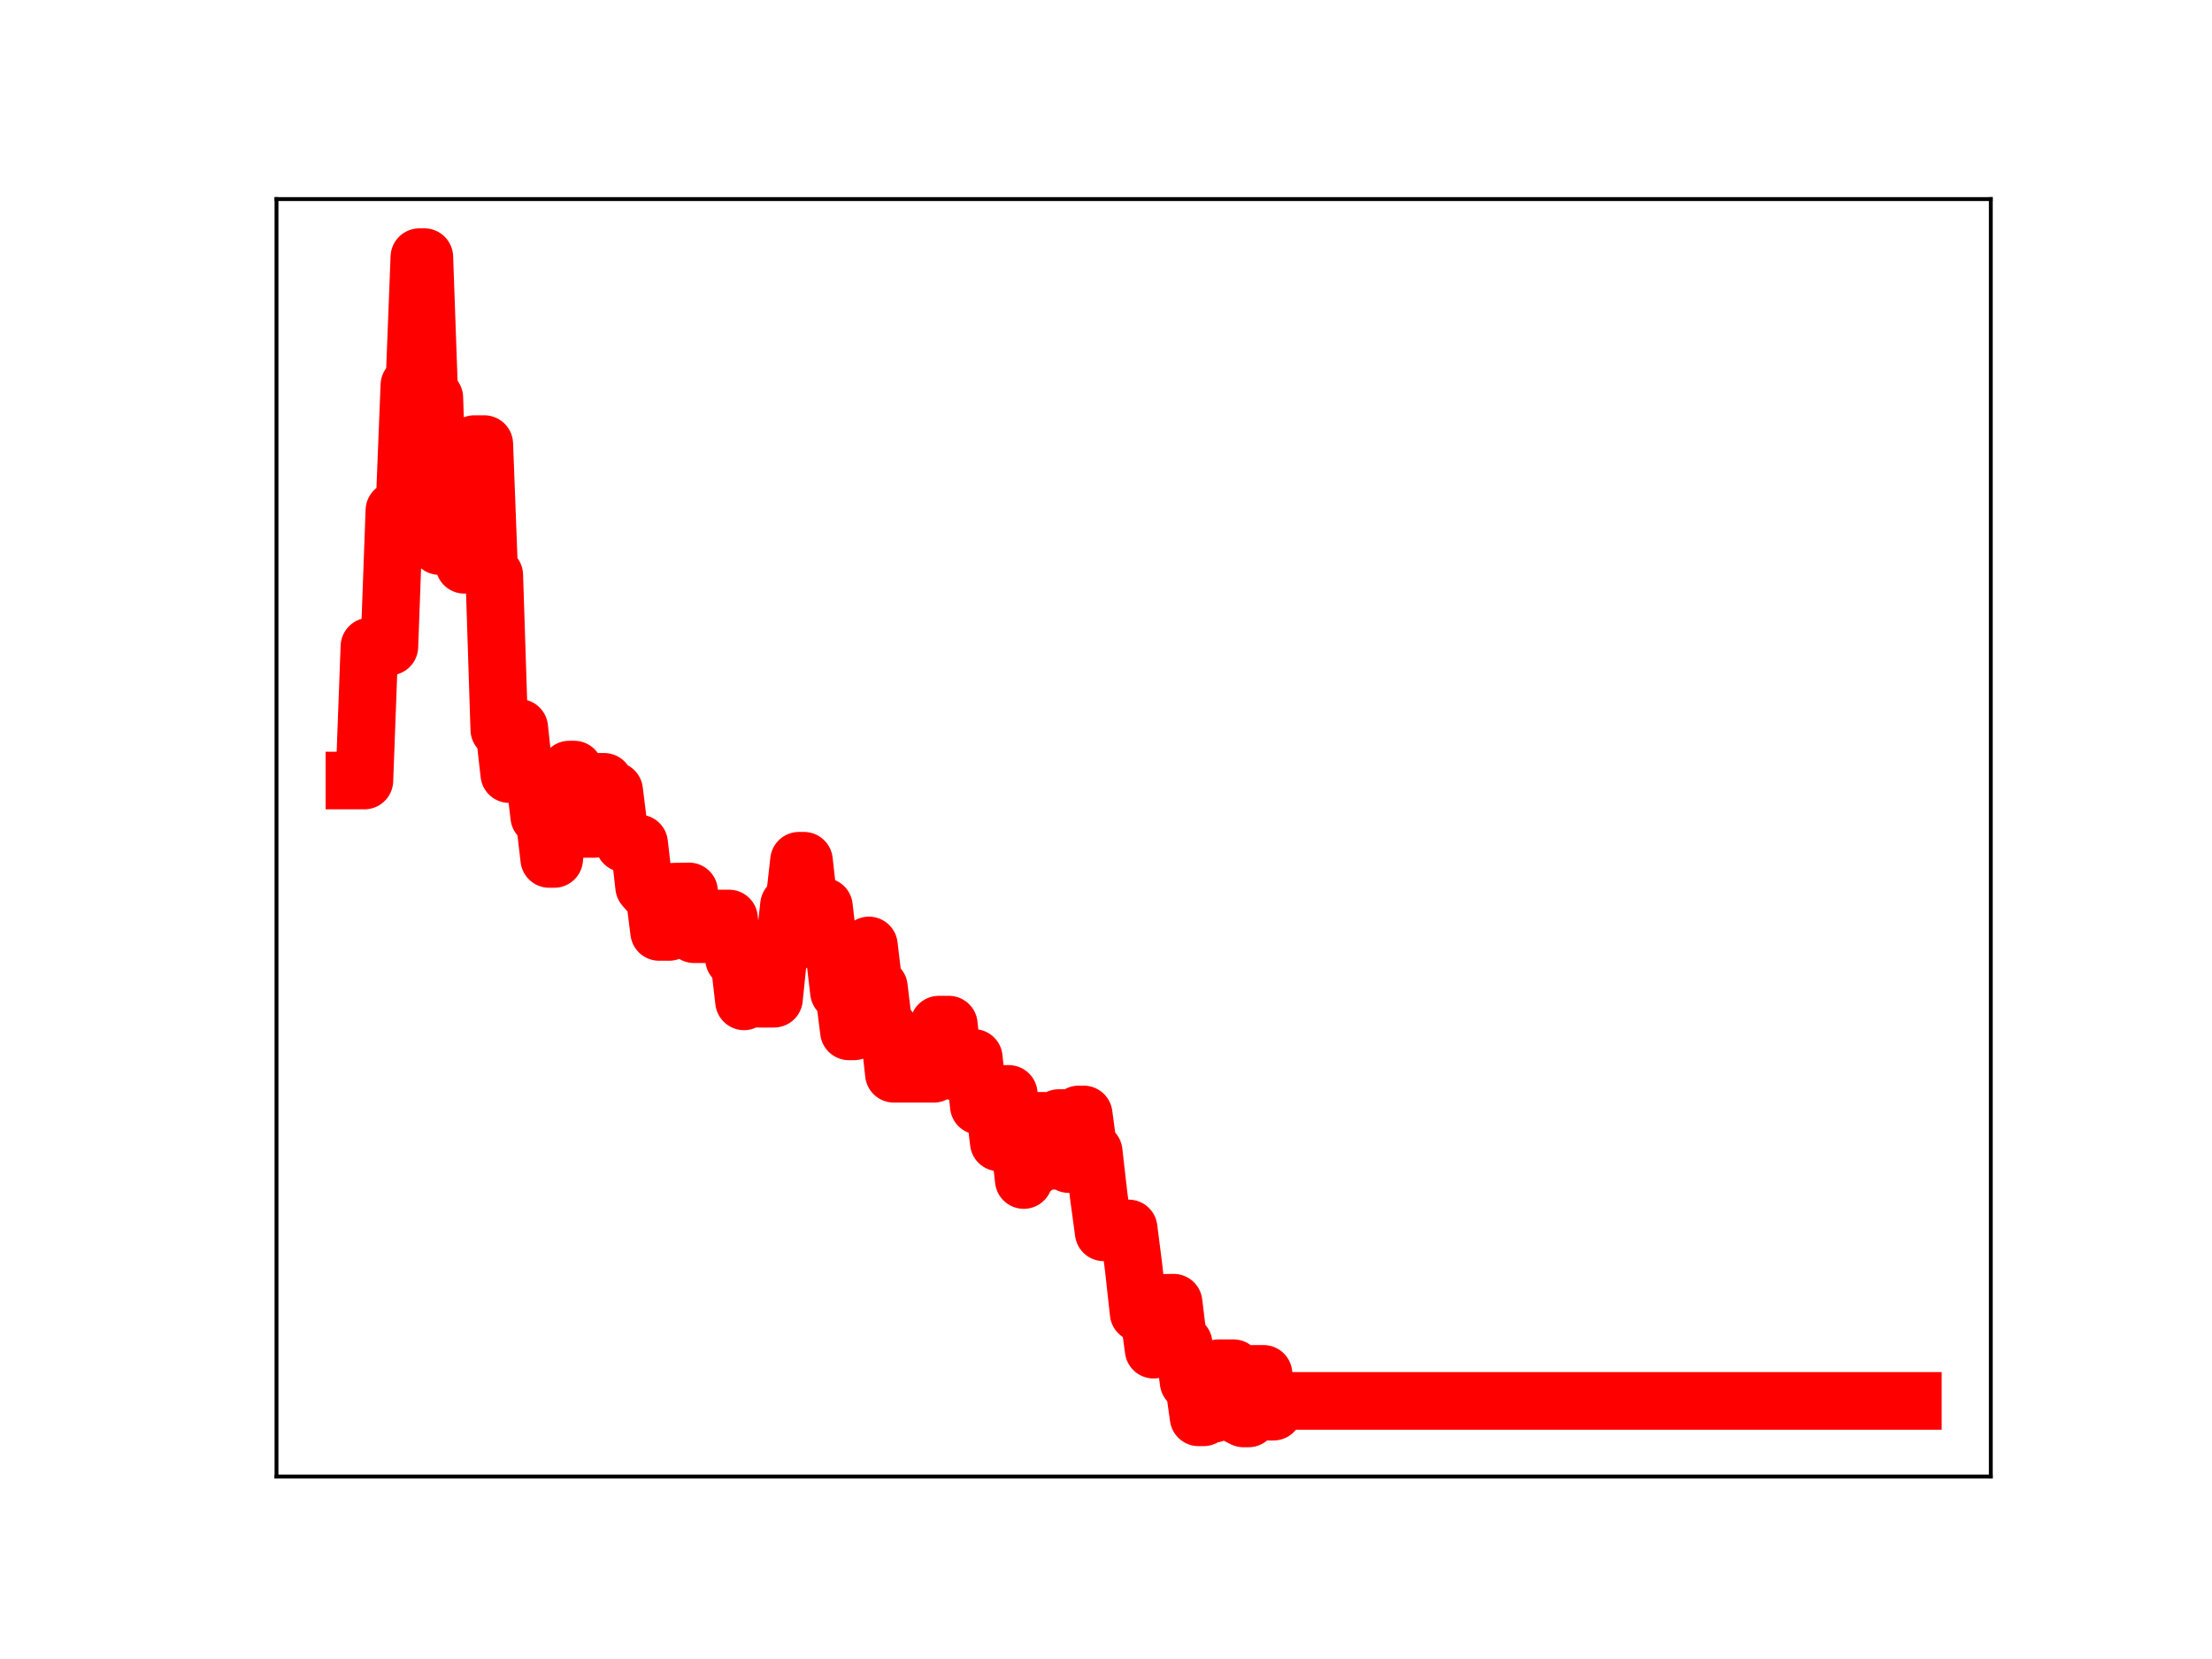 <?xml version="1.0" encoding="utf-8" standalone="no"?>
<!DOCTYPE svg PUBLIC "-//W3C//DTD SVG 1.1//EN"
  "http://www.w3.org/Graphics/SVG/1.1/DTD/svg11.dtd">
<!-- Created with matplotlib (https://matplotlib.org/) -->
<svg height="345.6pt" version="1.1" viewBox="0 0 460.8 345.6" width="460.8pt" xmlns="http://www.w3.org/2000/svg" xmlns:xlink="http://www.w3.org/1999/xlink">
 <defs>
  <style type="text/css">
*{stroke-linecap:butt;stroke-linejoin:round;}
  </style>
 </defs>
 <g id="figure_1">
  <g id="patch_1">
   <path d="M 0 345.6 
L 460.8 345.6 
L 460.8 0 
L 0 0 
z
" style="fill:#ffffff;"/>
  </g>
  <g id="axes_1">
   <g id="patch_2">
    <path d="M 57.6 307.584 
L 414.72 307.584 
L 414.72 41.472 
L 57.6 41.472 
z
" style="fill:#ffffff;"/>
   </g>
   <g id="line2d_1">
    <path clip-path="url(#p2c1c0d9afe)" d="M 73.833 162.597 
L 75.914 162.597 
L 76.954 134.69 
L 81.117 134.69 
L 82.157 106.35 
L 84.238 106.35 
L 85.279 80.25 
L 86.319 80.25 
L 87.36 53.568 
L 88.401 53.568 
L 89.441 82.873 
L 90.482 82.873 
L 91.522 113.751 
L 95.684 113.751 
L 96.725 117.655 
L 97.766 117.655 
L 98.806 92.515 
L 100.887 92.515 
L 101.928 119.828 
L 102.968 119.828 
L 104.009 151.978 
L 105.05 151.978 
L 106.09 161.263 
L 107.131 161.263 
L 108.171 151.629 
L 109.212 161.286 
L 111.293 161.286 
L 112.333 170.097 
L 113.374 170.097 
L 114.415 178.94 
L 115.455 178.94 
L 116.496 169.253 
L 117.536 169.253 
L 118.577 160.318 
L 119.617 160.318 
L 120.658 163.246 
L 121.698 172.68 
L 123.78 172.68 
L 124.82 162.872 
L 125.861 162.872 
L 126.901 164.718 
L 127.942 164.718 
L 128.982 173.137 
L 130.023 175.702 
L 133.145 175.702 
L 134.185 184.728 
L 135.226 185.922 
L 136.266 185.922 
L 137.307 194.141 
L 139.388 194.141 
L 140.429 185.748 
L 143.55 185.699 
L 144.591 194.616 
L 147.712 194.616 
L 148.753 192.556 
L 149.794 191.343 
L 151.875 191.343 
L 152.915 199.752 
L 153.956 199.752 
L 154.996 208.601 
L 156.037 199.325 
L 157.077 199.325 
L 158.118 208.053 
L 161.24 208.053 
L 162.28 197.909 
L 163.321 197.909 
L 164.361 188.56 
L 165.402 188.56 
L 166.443 179.307 
L 167.483 179.307 
L 168.524 188.517 
L 169.564 188.517 
L 170.605 188.884 
L 171.645 188.884 
L 172.686 197.748 
L 173.726 197.748 
L 174.767 206.636 
L 175.808 206.636 
L 176.848 214.855 
L 177.889 214.855 
L 178.929 206.062 
L 179.97 206.062 
L 181.01 196.954 
L 182.051 205.668 
L 183.091 205.668 
L 184.132 214.3 
L 185.173 214.3 
L 186.213 223.689 
L 194.538 223.689 
L 195.578 213.447 
L 197.659 213.447 
L 198.7 223.178 
L 199.74 223.178 
L 200.781 220.377 
L 202.862 220.377 
L 203.903 230.363 
L 204.943 230.363 
L 205.984 229.341 
L 207.024 229.341 
L 208.065 237.985 
L 209.105 227.883 
L 210.146 227.883 
L 211.187 236.664 
L 212.227 236.664 
L 213.268 245.823 
L 214.308 243.26 
L 215.349 243.26 
L 216.389 233.483 
L 217.43 233.483 
L 218.47 241.82 
L 219.511 241.82 
L 220.552 232.912 
L 221.592 232.912 
L 222.633 242.499 
L 223.673 242.499 
L 224.714 232.159 
L 225.754 232.159 
L 226.795 239.931 
L 227.836 239.931 
L 228.876 249.041 
L 229.917 256.717 
L 231.998 256.717 
L 233.038 255.901 
L 235.119 255.901 
L 236.16 264.1 
L 237.201 273.514 
L 239.282 273.514 
L 240.322 281.164 
L 241.363 271.434 
L 244.484 271.369 
L 245.525 279.908 
L 246.566 279.908 
L 247.606 287.873 
L 248.647 287.873 
L 249.687 295.258 
L 250.728 295.258 
L 251.768 294.525 
L 252.809 294.525 
L 253.85 285.027 
L 256.971 285.027 
L 258.012 294.959 
L 259.052 295.488 
L 260.093 295.488 
L 261.133 286.197 
L 263.215 286.197 
L 264.255 294.08 
L 265.296 294.08 
L 266.336 291.833 
L 398.487 291.833 
L 398.487 291.833 
" style="fill:none;stroke:#ff0000;stroke-linecap:square;stroke-width:12;"/>
    <defs>
     <path d="M 0 3 
C 0.796 3 1.559 2.684 2.121 2.121 
C 2.684 1.559 3 0.796 3 0 
C 3 -0.796 2.684 -1.559 2.121 -2.121 
C 1.559 -2.684 0.796 -3 0 -3 
C -0.796 -3 -1.559 -2.684 -2.121 -2.121 
C -2.684 -1.559 -3 -0.796 -3 0 
C -3 0.796 -2.684 1.559 -2.121 2.121 
C -1.559 2.684 -0.796 3 0 3 
z
" id="m5c88bd040a" style="stroke:#ff0000;"/>
    </defs>
    <g clip-path="url(#p2c1c0d9afe)">
     <use style="fill:#ff0000;stroke:#ff0000;" x="73.833" xlink:href="#m5c88bd040a" y="162.597"/>
     <use style="fill:#ff0000;stroke:#ff0000;" x="74.873" xlink:href="#m5c88bd040a" y="162.597"/>
     <use style="fill:#ff0000;stroke:#ff0000;" x="75.914" xlink:href="#m5c88bd040a" y="162.597"/>
     <use style="fill:#ff0000;stroke:#ff0000;" x="76.954" xlink:href="#m5c88bd040a" y="134.69"/>
     <use style="fill:#ff0000;stroke:#ff0000;" x="77.995" xlink:href="#m5c88bd040a" y="134.69"/>
     <use style="fill:#ff0000;stroke:#ff0000;" x="79.036" xlink:href="#m5c88bd040a" y="134.69"/>
     <use style="fill:#ff0000;stroke:#ff0000;" x="80.076" xlink:href="#m5c88bd040a" y="134.69"/>
     <use style="fill:#ff0000;stroke:#ff0000;" x="81.117" xlink:href="#m5c88bd040a" y="134.69"/>
     <use style="fill:#ff0000;stroke:#ff0000;" x="82.157" xlink:href="#m5c88bd040a" y="106.35"/>
     <use style="fill:#ff0000;stroke:#ff0000;" x="83.198" xlink:href="#m5c88bd040a" y="106.35"/>
     <use style="fill:#ff0000;stroke:#ff0000;" x="84.238" xlink:href="#m5c88bd040a" y="106.35"/>
     <use style="fill:#ff0000;stroke:#ff0000;" x="85.279" xlink:href="#m5c88bd040a" y="80.25"/>
     <use style="fill:#ff0000;stroke:#ff0000;" x="86.319" xlink:href="#m5c88bd040a" y="80.25"/>
     <use style="fill:#ff0000;stroke:#ff0000;" x="87.36" xlink:href="#m5c88bd040a" y="53.568"/>
     <use style="fill:#ff0000;stroke:#ff0000;" x="88.401" xlink:href="#m5c88bd040a" y="53.568"/>
     <use style="fill:#ff0000;stroke:#ff0000;" x="89.441" xlink:href="#m5c88bd040a" y="82.873"/>
     <use style="fill:#ff0000;stroke:#ff0000;" x="90.482" xlink:href="#m5c88bd040a" y="82.873"/>
     <use style="fill:#ff0000;stroke:#ff0000;" x="91.522" xlink:href="#m5c88bd040a" y="113.751"/>
     <use style="fill:#ff0000;stroke:#ff0000;" x="92.563" xlink:href="#m5c88bd040a" y="113.751"/>
     <use style="fill:#ff0000;stroke:#ff0000;" x="93.603" xlink:href="#m5c88bd040a" y="113.751"/>
     <use style="fill:#ff0000;stroke:#ff0000;" x="94.644" xlink:href="#m5c88bd040a" y="113.751"/>
     <use style="fill:#ff0000;stroke:#ff0000;" x="95.684" xlink:href="#m5c88bd040a" y="113.751"/>
     <use style="fill:#ff0000;stroke:#ff0000;" x="96.725" xlink:href="#m5c88bd040a" y="117.655"/>
     <use style="fill:#ff0000;stroke:#ff0000;" x="97.766" xlink:href="#m5c88bd040a" y="117.655"/>
     <use style="fill:#ff0000;stroke:#ff0000;" x="98.806" xlink:href="#m5c88bd040a" y="92.515"/>
     <use style="fill:#ff0000;stroke:#ff0000;" x="99.847" xlink:href="#m5c88bd040a" y="92.515"/>
     <use style="fill:#ff0000;stroke:#ff0000;" x="100.887" xlink:href="#m5c88bd040a" y="92.515"/>
     <use style="fill:#ff0000;stroke:#ff0000;" x="101.928" xlink:href="#m5c88bd040a" y="119.828"/>
     <use style="fill:#ff0000;stroke:#ff0000;" x="102.968" xlink:href="#m5c88bd040a" y="119.828"/>
     <use style="fill:#ff0000;stroke:#ff0000;" x="104.009" xlink:href="#m5c88bd040a" y="151.978"/>
     <use style="fill:#ff0000;stroke:#ff0000;" x="105.05" xlink:href="#m5c88bd040a" y="151.978"/>
     <use style="fill:#ff0000;stroke:#ff0000;" x="106.09" xlink:href="#m5c88bd040a" y="161.263"/>
     <use style="fill:#ff0000;stroke:#ff0000;" x="107.131" xlink:href="#m5c88bd040a" y="161.263"/>
     <use style="fill:#ff0000;stroke:#ff0000;" x="108.171" xlink:href="#m5c88bd040a" y="151.629"/>
     <use style="fill:#ff0000;stroke:#ff0000;" x="109.212" xlink:href="#m5c88bd040a" y="161.286"/>
     <use style="fill:#ff0000;stroke:#ff0000;" x="110.252" xlink:href="#m5c88bd040a" y="161.286"/>
     <use style="fill:#ff0000;stroke:#ff0000;" x="111.293" xlink:href="#m5c88bd040a" y="161.286"/>
     <use style="fill:#ff0000;stroke:#ff0000;" x="112.333" xlink:href="#m5c88bd040a" y="170.097"/>
     <use style="fill:#ff0000;stroke:#ff0000;" x="113.374" xlink:href="#m5c88bd040a" y="170.097"/>
     <use style="fill:#ff0000;stroke:#ff0000;" x="114.415" xlink:href="#m5c88bd040a" y="178.94"/>
     <use style="fill:#ff0000;stroke:#ff0000;" x="115.455" xlink:href="#m5c88bd040a" y="178.94"/>
     <use style="fill:#ff0000;stroke:#ff0000;" x="116.496" xlink:href="#m5c88bd040a" y="169.253"/>
     <use style="fill:#ff0000;stroke:#ff0000;" x="117.536" xlink:href="#m5c88bd040a" y="169.253"/>
     <use style="fill:#ff0000;stroke:#ff0000;" x="118.577" xlink:href="#m5c88bd040a" y="160.318"/>
     <use style="fill:#ff0000;stroke:#ff0000;" x="119.617" xlink:href="#m5c88bd040a" y="160.318"/>
     <use style="fill:#ff0000;stroke:#ff0000;" x="120.658" xlink:href="#m5c88bd040a" y="163.246"/>
     <use style="fill:#ff0000;stroke:#ff0000;" x="121.698" xlink:href="#m5c88bd040a" y="172.68"/>
     <use style="fill:#ff0000;stroke:#ff0000;" x="122.739" xlink:href="#m5c88bd040a" y="172.68"/>
     <use style="fill:#ff0000;stroke:#ff0000;" x="123.78" xlink:href="#m5c88bd040a" y="172.68"/>
     <use style="fill:#ff0000;stroke:#ff0000;" x="124.82" xlink:href="#m5c88bd040a" y="162.872"/>
     <use style="fill:#ff0000;stroke:#ff0000;" x="125.861" xlink:href="#m5c88bd040a" y="162.872"/>
     <use style="fill:#ff0000;stroke:#ff0000;" x="126.901" xlink:href="#m5c88bd040a" y="164.718"/>
     <use style="fill:#ff0000;stroke:#ff0000;" x="127.942" xlink:href="#m5c88bd040a" y="164.718"/>
     <use style="fill:#ff0000;stroke:#ff0000;" x="128.982" xlink:href="#m5c88bd040a" y="173.137"/>
     <use style="fill:#ff0000;stroke:#ff0000;" x="130.023" xlink:href="#m5c88bd040a" y="175.702"/>
     <use style="fill:#ff0000;stroke:#ff0000;" x="131.063" xlink:href="#m5c88bd040a" y="175.702"/>
     <use style="fill:#ff0000;stroke:#ff0000;" x="132.104" xlink:href="#m5c88bd040a" y="175.702"/>
     <use style="fill:#ff0000;stroke:#ff0000;" x="133.145" xlink:href="#m5c88bd040a" y="175.702"/>
     <use style="fill:#ff0000;stroke:#ff0000;" x="134.185" xlink:href="#m5c88bd040a" y="184.728"/>
     <use style="fill:#ff0000;stroke:#ff0000;" x="135.226" xlink:href="#m5c88bd040a" y="185.922"/>
     <use style="fill:#ff0000;stroke:#ff0000;" x="136.266" xlink:href="#m5c88bd040a" y="185.922"/>
     <use style="fill:#ff0000;stroke:#ff0000;" x="137.307" xlink:href="#m5c88bd040a" y="194.141"/>
     <use style="fill:#ff0000;stroke:#ff0000;" x="138.347" xlink:href="#m5c88bd040a" y="194.141"/>
     <use style="fill:#ff0000;stroke:#ff0000;" x="139.388" xlink:href="#m5c88bd040a" y="194.141"/>
     <use style="fill:#ff0000;stroke:#ff0000;" x="140.429" xlink:href="#m5c88bd040a" y="185.748"/>
     <use style="fill:#ff0000;stroke:#ff0000;" x="141.469" xlink:href="#m5c88bd040a" y="185.748"/>
     <use style="fill:#ff0000;stroke:#ff0000;" x="142.51" xlink:href="#m5c88bd040a" y="185.748"/>
     <use style="fill:#ff0000;stroke:#ff0000;" x="143.55" xlink:href="#m5c88bd040a" y="185.699"/>
     <use style="fill:#ff0000;stroke:#ff0000;" x="144.591" xlink:href="#m5c88bd040a" y="194.616"/>
     <use style="fill:#ff0000;stroke:#ff0000;" x="145.631" xlink:href="#m5c88bd040a" y="194.616"/>
     <use style="fill:#ff0000;stroke:#ff0000;" x="146.672" xlink:href="#m5c88bd040a" y="194.616"/>
     <use style="fill:#ff0000;stroke:#ff0000;" x="147.712" xlink:href="#m5c88bd040a" y="194.616"/>
     <use style="fill:#ff0000;stroke:#ff0000;" x="148.753" xlink:href="#m5c88bd040a" y="192.556"/>
     <use style="fill:#ff0000;stroke:#ff0000;" x="149.794" xlink:href="#m5c88bd040a" y="191.343"/>
     <use style="fill:#ff0000;stroke:#ff0000;" x="150.834" xlink:href="#m5c88bd040a" y="191.343"/>
     <use style="fill:#ff0000;stroke:#ff0000;" x="151.875" xlink:href="#m5c88bd040a" y="191.343"/>
     <use style="fill:#ff0000;stroke:#ff0000;" x="152.915" xlink:href="#m5c88bd040a" y="199.752"/>
     <use style="fill:#ff0000;stroke:#ff0000;" x="153.956" xlink:href="#m5c88bd040a" y="199.752"/>
     <use style="fill:#ff0000;stroke:#ff0000;" x="154.996" xlink:href="#m5c88bd040a" y="208.601"/>
     <use style="fill:#ff0000;stroke:#ff0000;" x="156.037" xlink:href="#m5c88bd040a" y="199.325"/>
     <use style="fill:#ff0000;stroke:#ff0000;" x="157.077" xlink:href="#m5c88bd040a" y="199.325"/>
     <use style="fill:#ff0000;stroke:#ff0000;" x="158.118" xlink:href="#m5c88bd040a" y="208.053"/>
     <use style="fill:#ff0000;stroke:#ff0000;" x="159.159" xlink:href="#m5c88bd040a" y="208.053"/>
     <use style="fill:#ff0000;stroke:#ff0000;" x="160.199" xlink:href="#m5c88bd040a" y="208.053"/>
     <use style="fill:#ff0000;stroke:#ff0000;" x="161.24" xlink:href="#m5c88bd040a" y="208.053"/>
     <use style="fill:#ff0000;stroke:#ff0000;" x="162.28" xlink:href="#m5c88bd040a" y="197.909"/>
     <use style="fill:#ff0000;stroke:#ff0000;" x="163.321" xlink:href="#m5c88bd040a" y="197.909"/>
     <use style="fill:#ff0000;stroke:#ff0000;" x="164.361" xlink:href="#m5c88bd040a" y="188.56"/>
     <use style="fill:#ff0000;stroke:#ff0000;" x="165.402" xlink:href="#m5c88bd040a" y="188.56"/>
     <use style="fill:#ff0000;stroke:#ff0000;" x="166.443" xlink:href="#m5c88bd040a" y="179.307"/>
     <use style="fill:#ff0000;stroke:#ff0000;" x="167.483" xlink:href="#m5c88bd040a" y="179.307"/>
     <use style="fill:#ff0000;stroke:#ff0000;" x="168.524" xlink:href="#m5c88bd040a" y="188.517"/>
     <use style="fill:#ff0000;stroke:#ff0000;" x="169.564" xlink:href="#m5c88bd040a" y="188.517"/>
     <use style="fill:#ff0000;stroke:#ff0000;" x="170.605" xlink:href="#m5c88bd040a" y="188.884"/>
     <use style="fill:#ff0000;stroke:#ff0000;" x="171.645" xlink:href="#m5c88bd040a" y="188.884"/>
     <use style="fill:#ff0000;stroke:#ff0000;" x="172.686" xlink:href="#m5c88bd040a" y="197.748"/>
     <use style="fill:#ff0000;stroke:#ff0000;" x="173.726" xlink:href="#m5c88bd040a" y="197.748"/>
     <use style="fill:#ff0000;stroke:#ff0000;" x="174.767" xlink:href="#m5c88bd040a" y="206.636"/>
     <use style="fill:#ff0000;stroke:#ff0000;" x="175.808" xlink:href="#m5c88bd040a" y="206.636"/>
     <use style="fill:#ff0000;stroke:#ff0000;" x="176.848" xlink:href="#m5c88bd040a" y="214.855"/>
     <use style="fill:#ff0000;stroke:#ff0000;" x="177.889" xlink:href="#m5c88bd040a" y="214.855"/>
     <use style="fill:#ff0000;stroke:#ff0000;" x="178.929" xlink:href="#m5c88bd040a" y="206.062"/>
     <use style="fill:#ff0000;stroke:#ff0000;" x="179.97" xlink:href="#m5c88bd040a" y="206.062"/>
     <use style="fill:#ff0000;stroke:#ff0000;" x="181.01" xlink:href="#m5c88bd040a" y="196.954"/>
     <use style="fill:#ff0000;stroke:#ff0000;" x="182.051" xlink:href="#m5c88bd040a" y="205.668"/>
     <use style="fill:#ff0000;stroke:#ff0000;" x="183.091" xlink:href="#m5c88bd040a" y="205.668"/>
     <use style="fill:#ff0000;stroke:#ff0000;" x="184.132" xlink:href="#m5c88bd040a" y="214.3"/>
     <use style="fill:#ff0000;stroke:#ff0000;" x="185.173" xlink:href="#m5c88bd040a" y="214.3"/>
     <use style="fill:#ff0000;stroke:#ff0000;" x="186.213" xlink:href="#m5c88bd040a" y="223.689"/>
     <use style="fill:#ff0000;stroke:#ff0000;" x="187.254" xlink:href="#m5c88bd040a" y="223.689"/>
     <use style="fill:#ff0000;stroke:#ff0000;" x="188.294" xlink:href="#m5c88bd040a" y="223.689"/>
     <use style="fill:#ff0000;stroke:#ff0000;" x="189.335" xlink:href="#m5c88bd040a" y="223.689"/>
     <use style="fill:#ff0000;stroke:#ff0000;" x="190.375" xlink:href="#m5c88bd040a" y="223.689"/>
     <use style="fill:#ff0000;stroke:#ff0000;" x="191.416" xlink:href="#m5c88bd040a" y="223.689"/>
     <use style="fill:#ff0000;stroke:#ff0000;" x="192.457" xlink:href="#m5c88bd040a" y="223.689"/>
     <use style="fill:#ff0000;stroke:#ff0000;" x="193.497" xlink:href="#m5c88bd040a" y="223.689"/>
     <use style="fill:#ff0000;stroke:#ff0000;" x="194.538" xlink:href="#m5c88bd040a" y="223.689"/>
     <use style="fill:#ff0000;stroke:#ff0000;" x="195.578" xlink:href="#m5c88bd040a" y="213.447"/>
     <use style="fill:#ff0000;stroke:#ff0000;" x="196.619" xlink:href="#m5c88bd040a" y="213.447"/>
     <use style="fill:#ff0000;stroke:#ff0000;" x="197.659" xlink:href="#m5c88bd040a" y="213.447"/>
     <use style="fill:#ff0000;stroke:#ff0000;" x="198.7" xlink:href="#m5c88bd040a" y="223.178"/>
     <use style="fill:#ff0000;stroke:#ff0000;" x="199.74" xlink:href="#m5c88bd040a" y="223.178"/>
     <use style="fill:#ff0000;stroke:#ff0000;" x="200.781" xlink:href="#m5c88bd040a" y="220.377"/>
     <use style="fill:#ff0000;stroke:#ff0000;" x="201.822" xlink:href="#m5c88bd040a" y="220.377"/>
     <use style="fill:#ff0000;stroke:#ff0000;" x="202.862" xlink:href="#m5c88bd040a" y="220.377"/>
     <use style="fill:#ff0000;stroke:#ff0000;" x="203.903" xlink:href="#m5c88bd040a" y="230.363"/>
     <use style="fill:#ff0000;stroke:#ff0000;" x="204.943" xlink:href="#m5c88bd040a" y="230.363"/>
     <use style="fill:#ff0000;stroke:#ff0000;" x="205.984" xlink:href="#m5c88bd040a" y="229.341"/>
     <use style="fill:#ff0000;stroke:#ff0000;" x="207.024" xlink:href="#m5c88bd040a" y="229.341"/>
     <use style="fill:#ff0000;stroke:#ff0000;" x="208.065" xlink:href="#m5c88bd040a" y="237.985"/>
     <use style="fill:#ff0000;stroke:#ff0000;" x="209.105" xlink:href="#m5c88bd040a" y="227.883"/>
     <use style="fill:#ff0000;stroke:#ff0000;" x="210.146" xlink:href="#m5c88bd040a" y="227.883"/>
     <use style="fill:#ff0000;stroke:#ff0000;" x="211.187" xlink:href="#m5c88bd040a" y="236.664"/>
     <use style="fill:#ff0000;stroke:#ff0000;" x="212.227" xlink:href="#m5c88bd040a" y="236.664"/>
     <use style="fill:#ff0000;stroke:#ff0000;" x="213.268" xlink:href="#m5c88bd040a" y="245.823"/>
     <use style="fill:#ff0000;stroke:#ff0000;" x="214.308" xlink:href="#m5c88bd040a" y="243.26"/>
     <use style="fill:#ff0000;stroke:#ff0000;" x="215.349" xlink:href="#m5c88bd040a" y="243.26"/>
     <use style="fill:#ff0000;stroke:#ff0000;" x="216.389" xlink:href="#m5c88bd040a" y="233.483"/>
     <use style="fill:#ff0000;stroke:#ff0000;" x="217.43" xlink:href="#m5c88bd040a" y="233.483"/>
     <use style="fill:#ff0000;stroke:#ff0000;" x="218.47" xlink:href="#m5c88bd040a" y="241.82"/>
     <use style="fill:#ff0000;stroke:#ff0000;" x="219.511" xlink:href="#m5c88bd040a" y="241.82"/>
     <use style="fill:#ff0000;stroke:#ff0000;" x="220.552" xlink:href="#m5c88bd040a" y="232.912"/>
     <use style="fill:#ff0000;stroke:#ff0000;" x="221.592" xlink:href="#m5c88bd040a" y="232.912"/>
     <use style="fill:#ff0000;stroke:#ff0000;" x="222.633" xlink:href="#m5c88bd040a" y="242.499"/>
     <use style="fill:#ff0000;stroke:#ff0000;" x="223.673" xlink:href="#m5c88bd040a" y="242.499"/>
     <use style="fill:#ff0000;stroke:#ff0000;" x="224.714" xlink:href="#m5c88bd040a" y="232.159"/>
     <use style="fill:#ff0000;stroke:#ff0000;" x="225.754" xlink:href="#m5c88bd040a" y="232.159"/>
     <use style="fill:#ff0000;stroke:#ff0000;" x="226.795" xlink:href="#m5c88bd040a" y="239.931"/>
     <use style="fill:#ff0000;stroke:#ff0000;" x="227.836" xlink:href="#m5c88bd040a" y="239.931"/>
     <use style="fill:#ff0000;stroke:#ff0000;" x="228.876" xlink:href="#m5c88bd040a" y="249.041"/>
     <use style="fill:#ff0000;stroke:#ff0000;" x="229.917" xlink:href="#m5c88bd040a" y="256.717"/>
     <use style="fill:#ff0000;stroke:#ff0000;" x="230.957" xlink:href="#m5c88bd040a" y="256.717"/>
     <use style="fill:#ff0000;stroke:#ff0000;" x="231.998" xlink:href="#m5c88bd040a" y="256.717"/>
     <use style="fill:#ff0000;stroke:#ff0000;" x="233.038" xlink:href="#m5c88bd040a" y="255.901"/>
     <use style="fill:#ff0000;stroke:#ff0000;" x="234.079" xlink:href="#m5c88bd040a" y="255.901"/>
     <use style="fill:#ff0000;stroke:#ff0000;" x="235.119" xlink:href="#m5c88bd040a" y="255.901"/>
     <use style="fill:#ff0000;stroke:#ff0000;" x="236.16" xlink:href="#m5c88bd040a" y="264.1"/>
     <use style="fill:#ff0000;stroke:#ff0000;" x="237.201" xlink:href="#m5c88bd040a" y="273.514"/>
     <use style="fill:#ff0000;stroke:#ff0000;" x="238.241" xlink:href="#m5c88bd040a" y="273.514"/>
     <use style="fill:#ff0000;stroke:#ff0000;" x="239.282" xlink:href="#m5c88bd040a" y="273.514"/>
     <use style="fill:#ff0000;stroke:#ff0000;" x="240.322" xlink:href="#m5c88bd040a" y="281.164"/>
     <use style="fill:#ff0000;stroke:#ff0000;" x="241.363" xlink:href="#m5c88bd040a" y="271.434"/>
     <use style="fill:#ff0000;stroke:#ff0000;" x="242.403" xlink:href="#m5c88bd040a" y="271.434"/>
     <use style="fill:#ff0000;stroke:#ff0000;" x="243.444" xlink:href="#m5c88bd040a" y="271.369"/>
     <use style="fill:#ff0000;stroke:#ff0000;" x="244.484" xlink:href="#m5c88bd040a" y="271.369"/>
     <use style="fill:#ff0000;stroke:#ff0000;" x="245.525" xlink:href="#m5c88bd040a" y="279.908"/>
     <use style="fill:#ff0000;stroke:#ff0000;" x="246.566" xlink:href="#m5c88bd040a" y="279.908"/>
     <use style="fill:#ff0000;stroke:#ff0000;" x="247.606" xlink:href="#m5c88bd040a" y="287.873"/>
     <use style="fill:#ff0000;stroke:#ff0000;" x="248.647" xlink:href="#m5c88bd040a" y="287.873"/>
     <use style="fill:#ff0000;stroke:#ff0000;" x="249.687" xlink:href="#m5c88bd040a" y="295.258"/>
     <use style="fill:#ff0000;stroke:#ff0000;" x="250.728" xlink:href="#m5c88bd040a" y="295.258"/>
     <use style="fill:#ff0000;stroke:#ff0000;" x="251.768" xlink:href="#m5c88bd040a" y="294.525"/>
     <use style="fill:#ff0000;stroke:#ff0000;" x="252.809" xlink:href="#m5c88bd040a" y="294.525"/>
     <use style="fill:#ff0000;stroke:#ff0000;" x="253.85" xlink:href="#m5c88bd040a" y="285.027"/>
     <use style="fill:#ff0000;stroke:#ff0000;" x="254.89" xlink:href="#m5c88bd040a" y="285.027"/>
     <use style="fill:#ff0000;stroke:#ff0000;" x="255.931" xlink:href="#m5c88bd040a" y="285.027"/>
     <use style="fill:#ff0000;stroke:#ff0000;" x="256.971" xlink:href="#m5c88bd040a" y="285.027"/>
     <use style="fill:#ff0000;stroke:#ff0000;" x="258.012" xlink:href="#m5c88bd040a" y="294.959"/>
     <use style="fill:#ff0000;stroke:#ff0000;" x="259.052" xlink:href="#m5c88bd040a" y="295.488"/>
     <use style="fill:#ff0000;stroke:#ff0000;" x="260.093" xlink:href="#m5c88bd040a" y="295.488"/>
     <use style="fill:#ff0000;stroke:#ff0000;" x="261.133" xlink:href="#m5c88bd040a" y="286.197"/>
     <use style="fill:#ff0000;stroke:#ff0000;" x="262.174" xlink:href="#m5c88bd040a" y="286.197"/>
     <use style="fill:#ff0000;stroke:#ff0000;" x="263.215" xlink:href="#m5c88bd040a" y="286.197"/>
     <use style="fill:#ff0000;stroke:#ff0000;" x="264.255" xlink:href="#m5c88bd040a" y="294.08"/>
     <use style="fill:#ff0000;stroke:#ff0000;" x="265.296" xlink:href="#m5c88bd040a" y="294.08"/>
     <use style="fill:#ff0000;stroke:#ff0000;" x="266.336" xlink:href="#m5c88bd040a" y="291.833"/>
     <use style="fill:#ff0000;stroke:#ff0000;" x="267.377" xlink:href="#m5c88bd040a" y="291.833"/>
     <use style="fill:#ff0000;stroke:#ff0000;" x="268.417" xlink:href="#m5c88bd040a" y="291.833"/>
     <use style="fill:#ff0000;stroke:#ff0000;" x="269.458" xlink:href="#m5c88bd040a" y="291.833"/>
     <use style="fill:#ff0000;stroke:#ff0000;" x="270.498" xlink:href="#m5c88bd040a" y="291.833"/>
     <use style="fill:#ff0000;stroke:#ff0000;" x="271.539" xlink:href="#m5c88bd040a" y="291.833"/>
     <use style="fill:#ff0000;stroke:#ff0000;" x="272.58" xlink:href="#m5c88bd040a" y="291.833"/>
     <use style="fill:#ff0000;stroke:#ff0000;" x="273.62" xlink:href="#m5c88bd040a" y="291.833"/>
     <use style="fill:#ff0000;stroke:#ff0000;" x="274.661" xlink:href="#m5c88bd040a" y="291.833"/>
     <use style="fill:#ff0000;stroke:#ff0000;" x="275.701" xlink:href="#m5c88bd040a" y="291.833"/>
     <use style="fill:#ff0000;stroke:#ff0000;" x="276.742" xlink:href="#m5c88bd040a" y="291.833"/>
     <use style="fill:#ff0000;stroke:#ff0000;" x="277.782" xlink:href="#m5c88bd040a" y="291.833"/>
     <use style="fill:#ff0000;stroke:#ff0000;" x="278.823" xlink:href="#m5c88bd040a" y="291.833"/>
     <use style="fill:#ff0000;stroke:#ff0000;" x="279.863" xlink:href="#m5c88bd040a" y="291.833"/>
     <use style="fill:#ff0000;stroke:#ff0000;" x="280.904" xlink:href="#m5c88bd040a" y="291.833"/>
     <use style="fill:#ff0000;stroke:#ff0000;" x="281.945" xlink:href="#m5c88bd040a" y="291.833"/>
     <use style="fill:#ff0000;stroke:#ff0000;" x="282.985" xlink:href="#m5c88bd040a" y="291.833"/>
     <use style="fill:#ff0000;stroke:#ff0000;" x="284.026" xlink:href="#m5c88bd040a" y="291.833"/>
     <use style="fill:#ff0000;stroke:#ff0000;" x="285.066" xlink:href="#m5c88bd040a" y="291.833"/>
     <use style="fill:#ff0000;stroke:#ff0000;" x="286.107" xlink:href="#m5c88bd040a" y="291.833"/>
     <use style="fill:#ff0000;stroke:#ff0000;" x="287.147" xlink:href="#m5c88bd040a" y="291.833"/>
     <use style="fill:#ff0000;stroke:#ff0000;" x="288.188" xlink:href="#m5c88bd040a" y="291.833"/>
     <use style="fill:#ff0000;stroke:#ff0000;" x="289.229" xlink:href="#m5c88bd040a" y="291.833"/>
     <use style="fill:#ff0000;stroke:#ff0000;" x="290.269" xlink:href="#m5c88bd040a" y="291.833"/>
     <use style="fill:#ff0000;stroke:#ff0000;" x="291.31" xlink:href="#m5c88bd040a" y="291.833"/>
     <use style="fill:#ff0000;stroke:#ff0000;" x="292.35" xlink:href="#m5c88bd040a" y="291.833"/>
     <use style="fill:#ff0000;stroke:#ff0000;" x="293.391" xlink:href="#m5c88bd040a" y="291.833"/>
     <use style="fill:#ff0000;stroke:#ff0000;" x="294.431" xlink:href="#m5c88bd040a" y="291.833"/>
     <use style="fill:#ff0000;stroke:#ff0000;" x="295.472" xlink:href="#m5c88bd040a" y="291.833"/>
     <use style="fill:#ff0000;stroke:#ff0000;" x="296.512" xlink:href="#m5c88bd040a" y="291.833"/>
     <use style="fill:#ff0000;stroke:#ff0000;" x="297.553" xlink:href="#m5c88bd040a" y="291.833"/>
     <use style="fill:#ff0000;stroke:#ff0000;" x="298.594" xlink:href="#m5c88bd040a" y="291.833"/>
     <use style="fill:#ff0000;stroke:#ff0000;" x="299.634" xlink:href="#m5c88bd040a" y="291.833"/>
     <use style="fill:#ff0000;stroke:#ff0000;" x="300.675" xlink:href="#m5c88bd040a" y="291.833"/>
     <use style="fill:#ff0000;stroke:#ff0000;" x="301.715" xlink:href="#m5c88bd040a" y="291.833"/>
     <use style="fill:#ff0000;stroke:#ff0000;" x="302.756" xlink:href="#m5c88bd040a" y="291.833"/>
     <use style="fill:#ff0000;stroke:#ff0000;" x="303.796" xlink:href="#m5c88bd040a" y="291.833"/>
     <use style="fill:#ff0000;stroke:#ff0000;" x="304.837" xlink:href="#m5c88bd040a" y="291.833"/>
     <use style="fill:#ff0000;stroke:#ff0000;" x="305.877" xlink:href="#m5c88bd040a" y="291.833"/>
     <use style="fill:#ff0000;stroke:#ff0000;" x="306.918" xlink:href="#m5c88bd040a" y="291.833"/>
     <use style="fill:#ff0000;stroke:#ff0000;" x="307.959" xlink:href="#m5c88bd040a" y="291.833"/>
     <use style="fill:#ff0000;stroke:#ff0000;" x="308.999" xlink:href="#m5c88bd040a" y="291.833"/>
     <use style="fill:#ff0000;stroke:#ff0000;" x="310.04" xlink:href="#m5c88bd040a" y="291.833"/>
     <use style="fill:#ff0000;stroke:#ff0000;" x="311.08" xlink:href="#m5c88bd040a" y="291.833"/>
     <use style="fill:#ff0000;stroke:#ff0000;" x="312.121" xlink:href="#m5c88bd040a" y="291.833"/>
     <use style="fill:#ff0000;stroke:#ff0000;" x="313.161" xlink:href="#m5c88bd040a" y="291.833"/>
     <use style="fill:#ff0000;stroke:#ff0000;" x="314.202" xlink:href="#m5c88bd040a" y="291.833"/>
     <use style="fill:#ff0000;stroke:#ff0000;" x="315.243" xlink:href="#m5c88bd040a" y="291.833"/>
     <use style="fill:#ff0000;stroke:#ff0000;" x="316.283" xlink:href="#m5c88bd040a" y="291.833"/>
     <use style="fill:#ff0000;stroke:#ff0000;" x="317.324" xlink:href="#m5c88bd040a" y="291.833"/>
     <use style="fill:#ff0000;stroke:#ff0000;" x="318.364" xlink:href="#m5c88bd040a" y="291.833"/>
     <use style="fill:#ff0000;stroke:#ff0000;" x="319.405" xlink:href="#m5c88bd040a" y="291.833"/>
     <use style="fill:#ff0000;stroke:#ff0000;" x="320.445" xlink:href="#m5c88bd040a" y="291.833"/>
     <use style="fill:#ff0000;stroke:#ff0000;" x="321.486" xlink:href="#m5c88bd040a" y="291.833"/>
     <use style="fill:#ff0000;stroke:#ff0000;" x="322.526" xlink:href="#m5c88bd040a" y="291.833"/>
     <use style="fill:#ff0000;stroke:#ff0000;" x="323.567" xlink:href="#m5c88bd040a" y="291.833"/>
     <use style="fill:#ff0000;stroke:#ff0000;" x="324.608" xlink:href="#m5c88bd040a" y="291.833"/>
     <use style="fill:#ff0000;stroke:#ff0000;" x="325.648" xlink:href="#m5c88bd040a" y="291.833"/>
     <use style="fill:#ff0000;stroke:#ff0000;" x="326.689" xlink:href="#m5c88bd040a" y="291.833"/>
     <use style="fill:#ff0000;stroke:#ff0000;" x="327.729" xlink:href="#m5c88bd040a" y="291.833"/>
     <use style="fill:#ff0000;stroke:#ff0000;" x="328.77" xlink:href="#m5c88bd040a" y="291.833"/>
     <use style="fill:#ff0000;stroke:#ff0000;" x="329.81" xlink:href="#m5c88bd040a" y="291.833"/>
     <use style="fill:#ff0000;stroke:#ff0000;" x="330.851" xlink:href="#m5c88bd040a" y="291.833"/>
     <use style="fill:#ff0000;stroke:#ff0000;" x="331.891" xlink:href="#m5c88bd040a" y="291.833"/>
     <use style="fill:#ff0000;stroke:#ff0000;" x="332.932" xlink:href="#m5c88bd040a" y="291.833"/>
     <use style="fill:#ff0000;stroke:#ff0000;" x="333.973" xlink:href="#m5c88bd040a" y="291.833"/>
     <use style="fill:#ff0000;stroke:#ff0000;" x="335.013" xlink:href="#m5c88bd040a" y="291.833"/>
     <use style="fill:#ff0000;stroke:#ff0000;" x="336.054" xlink:href="#m5c88bd040a" y="291.833"/>
     <use style="fill:#ff0000;stroke:#ff0000;" x="337.094" xlink:href="#m5c88bd040a" y="291.833"/>
     <use style="fill:#ff0000;stroke:#ff0000;" x="338.135" xlink:href="#m5c88bd040a" y="291.833"/>
     <use style="fill:#ff0000;stroke:#ff0000;" x="339.175" xlink:href="#m5c88bd040a" y="291.833"/>
     <use style="fill:#ff0000;stroke:#ff0000;" x="340.216" xlink:href="#m5c88bd040a" y="291.833"/>
     <use style="fill:#ff0000;stroke:#ff0000;" x="341.257" xlink:href="#m5c88bd040a" y="291.833"/>
     <use style="fill:#ff0000;stroke:#ff0000;" x="342.297" xlink:href="#m5c88bd040a" y="291.833"/>
     <use style="fill:#ff0000;stroke:#ff0000;" x="343.338" xlink:href="#m5c88bd040a" y="291.833"/>
     <use style="fill:#ff0000;stroke:#ff0000;" x="344.378" xlink:href="#m5c88bd040a" y="291.833"/>
     <use style="fill:#ff0000;stroke:#ff0000;" x="345.419" xlink:href="#m5c88bd040a" y="291.833"/>
     <use style="fill:#ff0000;stroke:#ff0000;" x="346.459" xlink:href="#m5c88bd040a" y="291.833"/>
     <use style="fill:#ff0000;stroke:#ff0000;" x="347.5" xlink:href="#m5c88bd040a" y="291.833"/>
     <use style="fill:#ff0000;stroke:#ff0000;" x="348.54" xlink:href="#m5c88bd040a" y="291.833"/>
     <use style="fill:#ff0000;stroke:#ff0000;" x="349.581" xlink:href="#m5c88bd040a" y="291.833"/>
     <use style="fill:#ff0000;stroke:#ff0000;" x="350.622" xlink:href="#m5c88bd040a" y="291.833"/>
     <use style="fill:#ff0000;stroke:#ff0000;" x="351.662" xlink:href="#m5c88bd040a" y="291.833"/>
     <use style="fill:#ff0000;stroke:#ff0000;" x="352.703" xlink:href="#m5c88bd040a" y="291.833"/>
     <use style="fill:#ff0000;stroke:#ff0000;" x="353.743" xlink:href="#m5c88bd040a" y="291.833"/>
     <use style="fill:#ff0000;stroke:#ff0000;" x="354.784" xlink:href="#m5c88bd040a" y="291.833"/>
     <use style="fill:#ff0000;stroke:#ff0000;" x="355.824" xlink:href="#m5c88bd040a" y="291.833"/>
     <use style="fill:#ff0000;stroke:#ff0000;" x="356.865" xlink:href="#m5c88bd040a" y="291.833"/>
     <use style="fill:#ff0000;stroke:#ff0000;" x="357.905" xlink:href="#m5c88bd040a" y="291.833"/>
     <use style="fill:#ff0000;stroke:#ff0000;" x="358.946" xlink:href="#m5c88bd040a" y="291.833"/>
     <use style="fill:#ff0000;stroke:#ff0000;" x="359.987" xlink:href="#m5c88bd040a" y="291.833"/>
     <use style="fill:#ff0000;stroke:#ff0000;" x="361.027" xlink:href="#m5c88bd040a" y="291.833"/>
     <use style="fill:#ff0000;stroke:#ff0000;" x="362.068" xlink:href="#m5c88bd040a" y="291.833"/>
     <use style="fill:#ff0000;stroke:#ff0000;" x="363.108" xlink:href="#m5c88bd040a" y="291.833"/>
     <use style="fill:#ff0000;stroke:#ff0000;" x="364.149" xlink:href="#m5c88bd040a" y="291.833"/>
     <use style="fill:#ff0000;stroke:#ff0000;" x="365.189" xlink:href="#m5c88bd040a" y="291.833"/>
     <use style="fill:#ff0000;stroke:#ff0000;" x="366.23" xlink:href="#m5c88bd040a" y="291.833"/>
     <use style="fill:#ff0000;stroke:#ff0000;" x="367.27" xlink:href="#m5c88bd040a" y="291.833"/>
     <use style="fill:#ff0000;stroke:#ff0000;" x="368.311" xlink:href="#m5c88bd040a" y="291.833"/>
     <use style="fill:#ff0000;stroke:#ff0000;" x="369.352" xlink:href="#m5c88bd040a" y="291.833"/>
     <use style="fill:#ff0000;stroke:#ff0000;" x="370.392" xlink:href="#m5c88bd040a" y="291.833"/>
     <use style="fill:#ff0000;stroke:#ff0000;" x="371.433" xlink:href="#m5c88bd040a" y="291.833"/>
     <use style="fill:#ff0000;stroke:#ff0000;" x="372.473" xlink:href="#m5c88bd040a" y="291.833"/>
     <use style="fill:#ff0000;stroke:#ff0000;" x="373.514" xlink:href="#m5c88bd040a" y="291.833"/>
     <use style="fill:#ff0000;stroke:#ff0000;" x="374.554" xlink:href="#m5c88bd040a" y="291.833"/>
     <use style="fill:#ff0000;stroke:#ff0000;" x="375.595" xlink:href="#m5c88bd040a" y="291.833"/>
     <use style="fill:#ff0000;stroke:#ff0000;" x="376.636" xlink:href="#m5c88bd040a" y="291.833"/>
     <use style="fill:#ff0000;stroke:#ff0000;" x="377.676" xlink:href="#m5c88bd040a" y="291.833"/>
     <use style="fill:#ff0000;stroke:#ff0000;" x="378.717" xlink:href="#m5c88bd040a" y="291.833"/>
     <use style="fill:#ff0000;stroke:#ff0000;" x="379.757" xlink:href="#m5c88bd040a" y="291.833"/>
     <use style="fill:#ff0000;stroke:#ff0000;" x="380.798" xlink:href="#m5c88bd040a" y="291.833"/>
     <use style="fill:#ff0000;stroke:#ff0000;" x="381.838" xlink:href="#m5c88bd040a" y="291.833"/>
     <use style="fill:#ff0000;stroke:#ff0000;" x="382.879" xlink:href="#m5c88bd040a" y="291.833"/>
     <use style="fill:#ff0000;stroke:#ff0000;" x="383.919" xlink:href="#m5c88bd040a" y="291.833"/>
     <use style="fill:#ff0000;stroke:#ff0000;" x="384.96" xlink:href="#m5c88bd040a" y="291.833"/>
     <use style="fill:#ff0000;stroke:#ff0000;" x="386.001" xlink:href="#m5c88bd040a" y="291.833"/>
     <use style="fill:#ff0000;stroke:#ff0000;" x="387.041" xlink:href="#m5c88bd040a" y="291.833"/>
     <use style="fill:#ff0000;stroke:#ff0000;" x="388.082" xlink:href="#m5c88bd040a" y="291.833"/>
     <use style="fill:#ff0000;stroke:#ff0000;" x="389.122" xlink:href="#m5c88bd040a" y="291.833"/>
     <use style="fill:#ff0000;stroke:#ff0000;" x="390.163" xlink:href="#m5c88bd040a" y="291.833"/>
     <use style="fill:#ff0000;stroke:#ff0000;" x="391.203" xlink:href="#m5c88bd040a" y="291.833"/>
     <use style="fill:#ff0000;stroke:#ff0000;" x="392.244" xlink:href="#m5c88bd040a" y="291.833"/>
     <use style="fill:#ff0000;stroke:#ff0000;" x="393.284" xlink:href="#m5c88bd040a" y="291.833"/>
     <use style="fill:#ff0000;stroke:#ff0000;" x="394.325" xlink:href="#m5c88bd040a" y="291.833"/>
     <use style="fill:#ff0000;stroke:#ff0000;" x="395.366" xlink:href="#m5c88bd040a" y="291.833"/>
     <use style="fill:#ff0000;stroke:#ff0000;" x="396.406" xlink:href="#m5c88bd040a" y="291.833"/>
     <use style="fill:#ff0000;stroke:#ff0000;" x="397.447" xlink:href="#m5c88bd040a" y="291.833"/>
     <use style="fill:#ff0000;stroke:#ff0000;" x="398.487" xlink:href="#m5c88bd040a" y="291.833"/>
    </g>
   </g>
   <g id="patch_3">
    <path d="M 57.6 307.584 
L 57.6 41.472 
" style="fill:none;stroke:#000000;stroke-linecap:square;stroke-linejoin:miter;stroke-width:0.8;"/>
   </g>
   <g id="patch_4">
    <path d="M 414.72 307.584 
L 414.72 41.472 
" style="fill:none;stroke:#000000;stroke-linecap:square;stroke-linejoin:miter;stroke-width:0.8;"/>
   </g>
   <g id="patch_5">
    <path d="M 57.6 307.584 
L 414.72 307.584 
" style="fill:none;stroke:#000000;stroke-linecap:square;stroke-linejoin:miter;stroke-width:0.8;"/>
   </g>
   <g id="patch_6">
    <path d="M 57.6 41.472 
L 414.72 41.472 
" style="fill:none;stroke:#000000;stroke-linecap:square;stroke-linejoin:miter;stroke-width:0.8;"/>
   </g>
  </g>
 </g>
 <defs>
  <clipPath id="p2c1c0d9afe">
   <rect height="266.112" width="357.12" x="57.6" y="41.472"/>
  </clipPath>
 </defs>
</svg>
